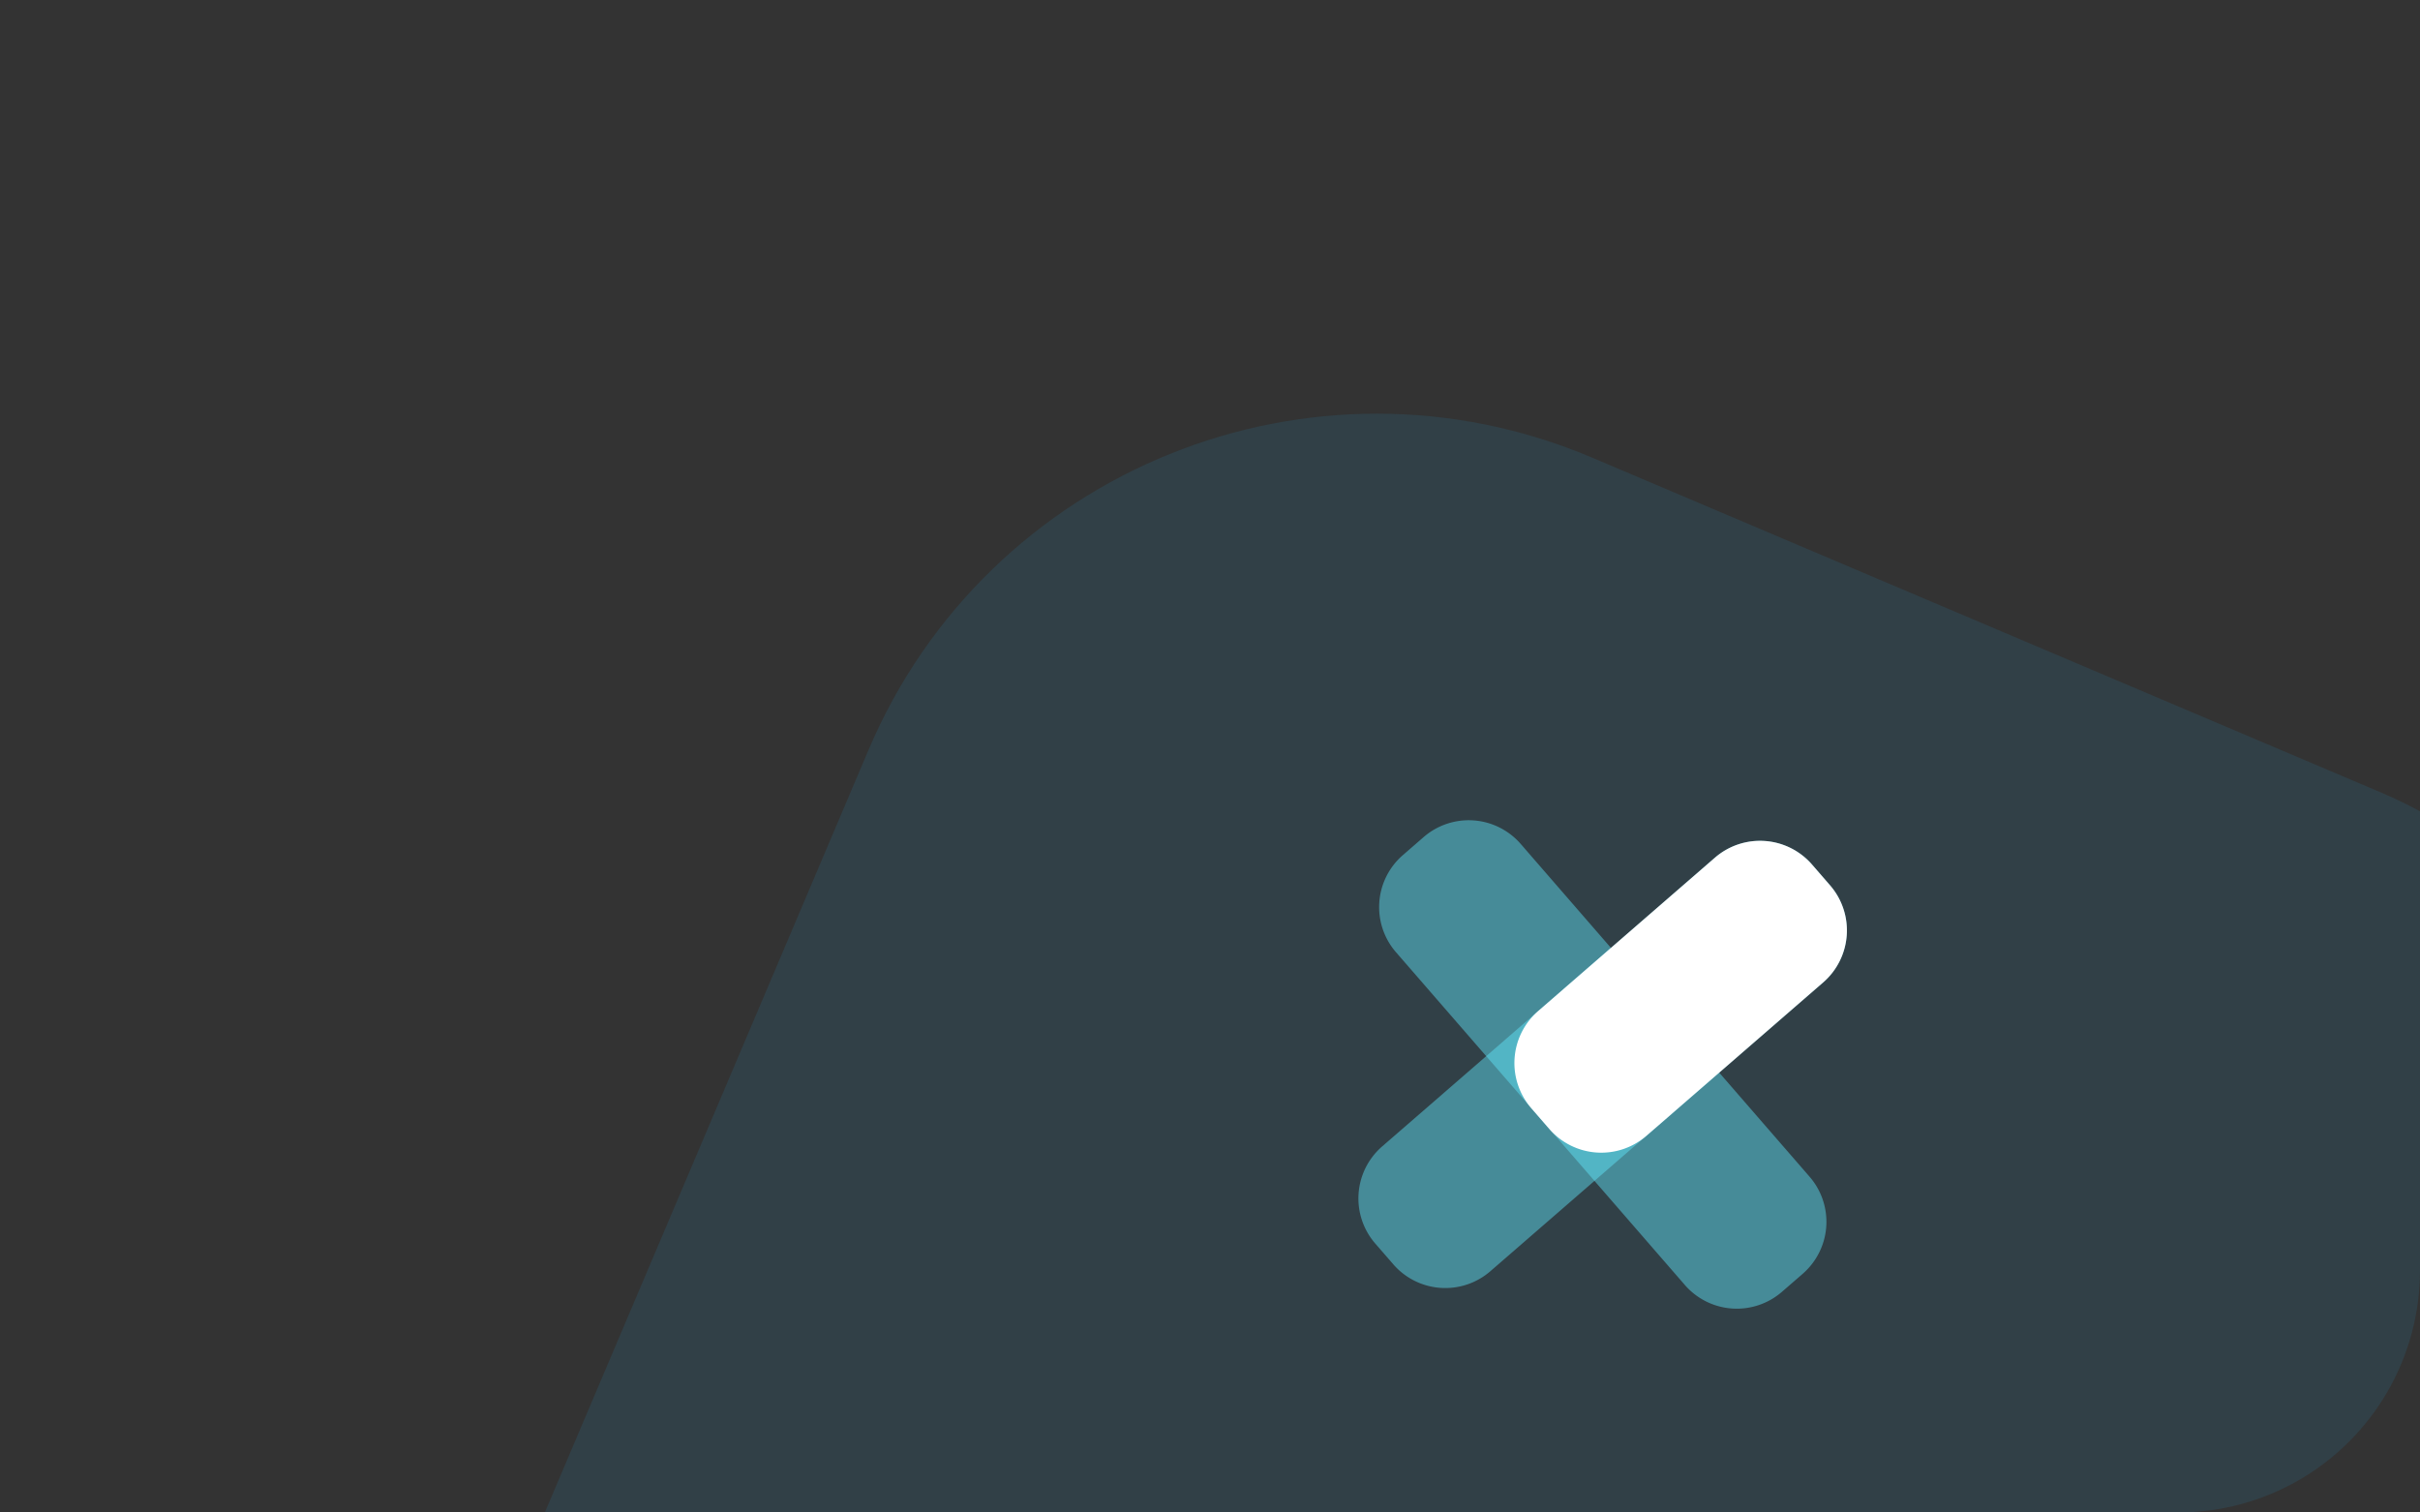 <svg xmlns="http://www.w3.org/2000/svg" width="320" height="200" viewBox="0 0 320 200">
    <rect x="0" y="0" width="320" height="200" fill="#333333" stroke="none"/>
    <defs>
        <clipPath id="clip-path">
            <path id="패스_127807" data-name="패스 127807" d="M32 0h256a32 32 0 0 1 32 32v136a32 32 0 0 1-32 32H32a32 32 0 0 1-32-32V32A32 32 0 0 1 32 0z" transform="translate(740 190)" style="fill:#fff"/>
        </clipPath>
        <clipPath id="clip-path-2"/>
        <clipPath id="clip-path-3">
            <rect id="사각형_9609" data-name="사각형 9609" width="320" height="200" rx="32" transform="translate(64 688)" style="fill:#fff"/>
        </clipPath>
        <clipPath id="clip-path-4">
            <rect id="사각형_9606" data-name="사각형 9606" width="236.274" height="234.302" rx="29" style="fill:#57b7f9"/>
        </clipPath>
        <clipPath id="clip-path-5">
            <rect id="사각형_9608" data-name="사각형 9608" width="254.837" height="237.023" rx="29" style="fill:#57b7f9"/>
        </clipPath>
        <clipPath id="clip-path-6">
            <rect id="사각형_9607" data-name="사각형 9607" width="254.837" height="234.835" rx="29" style="fill:#57b7f9"/>
        </clipPath>
        <filter id="mask" x="-15" y="-10" width="350" height="230" filterUnits="userSpaceOnUse">
            <feOffset dy="5"/>
            <feGaussianBlur stdDeviation="5" result="blur"/>
            <feFlood flood-color="#002d64" flood-opacity=".161"/>
            <feComposite operator="in" in2="blur"/>
            <feComposite in="SourceGraphic"/>
        </filter>
        <style>
            
        </style>
    </defs>
    <g id="마스크_그룹_14559" data-name="마스크 그룹 14559" transform="translate(-740 -190)" style="clip-path:url(#clip-path)">
        <g id="마스크_그룹_14552" data-name="마스크 그룹 14552" transform="translate(5.055 6)" style="clip-path:url(#clip-path-2)">
            <rect id="사각형_9582" data-name="사각형 9582" width="235.482" height="235.482" rx="74" transform="rotate(16 -384.645 3151.026)" style="mix-blend-mode:multiply;isolation:isolate;opacity:.104;fill:none"/>
            <g id="그룹_15213" data-name="그룹 15213" transform="rotate(165.02 486.412 243.53)">
                <path id="shape" d="M9.592 0h61.386a9.592 9.592 0 0 1 9.592 9.592v3.837a9.592 9.592 0 0 1-9.592 9.592H9.592A9.592 9.592 0 0 1 0 13.428V9.592A9.592 9.592 0 0 1 9.592 0z" transform="rotate(-25.97 105.287 24.279)" style="fill:none"/>
                <path id="shape-2" data-name="shape" d="M9.592 0h61.386a9.592 9.592 0 0 1 9.592 9.592v3.837a9.592 9.592 0 0 1-9.592 9.592H9.592A9.592 9.592 0 0 1 0 13.428V9.592A9.592 9.592 0 0 1 9.592 0z" transform="rotate(64.02 16.969 27.144)" style="fill:none"/>
                <path id="shape-3" data-name="shape" d="M9.592 0H42.2a9.592 9.592 0 0 1 9.592 9.592v3.837A9.592 9.592 0 0 1 42.2 23.02H9.592A9.592 9.592 0 0 1 0 13.428V9.592A9.592 9.592 0 0 1 9.592 0z" transform="rotate(-25.97 105.287 24.279)" style="fill:none"/>
            </g>
            <g id="그룹_15233" data-name="그룹 15233" transform="translate(981.36 214.061)">
                <g id="그룹_14645" data-name="그룹 14645">
                    <ellipse id="타원_1852" data-name="타원 1852" cx="5.617" cy="5.722" rx="5.617" ry="5.722" style="fill:none"/>
                    <ellipse id="타원_1853" data-name="타원 1853" cx="5.617" cy="5.722" rx="5.617" ry="5.722" transform="translate(26.765)" style="fill:none"/>
                </g>
                <g id="그룹_14656" data-name="그룹 14656" transform="rotate(-6 181.75 -98.053)">
                    <g id="그룹_14655" data-name="그룹 14655">
                        <path id="패스_100911" data-name="패스 100911" d="M7.337 8.586A7.393 7.393 0 0 1 0 1.114 1.084 1.084 0 0 1 1.071.024 1.074 1.074 0 0 1 2.137 1.11a5.244 5.244 0 0 0 5.2 5.3 5.293 5.293 0 0 0 5.229-5.32 1.069 1.069 0 1 1 2.137 0 7.462 7.462 0 0 1-7.366 7.496z" style="fill:none"/>
                        <path id="패스_100912" data-name="패스 100912" d="M7.337 8.586A7.393 7.393 0 0 1 0 1.114 1.084 1.084 0 0 1 1.071.024 1.074 1.074 0 0 1 2.137 1.11a5.244 5.244 0 0 0 5.2 5.3 5.293 5.293 0 0 0 5.229-5.32 1.069 1.069 0 1 1 2.137 0 7.462 7.462 0 0 1-7.366 7.496z" style="fill:none"/>
                    </g>
                </g>
            </g>
        </g>
        <rect id="사각형_9610" data-name="사각형 9610" width="259.281" height="259.281" rx="73" transform="rotate(23 -103.905 2281.912)" style="fill:#1eb2f3;opacity:.103;mix-blend-mode:multiply;isolation:isolate"/>
        <g id="그룹_15248" data-name="그룹 15248" transform="rotate(165.02 476.37 244.96)">
            <path id="shape-4" data-name="shape" d="M9.1 0h58.267a9.1 9.1 0 0 1 9.1 9.1v3.641a9.1 9.1 0 0 1-9.1 9.1H9.1a9.1 9.1 0 0 1-9.1-9.1V9.1A9.1 9.1 0 0 1 9.1 0z" transform="rotate(-25.97 99.93 23.043)" style="fill:rgba(99,235,255,.44)"/>
            <path id="shape-5" data-name="shape" d="M9.1 0h58.267a9.1 9.1 0 0 1 9.1 9.1v3.641a9.1 9.1 0 0 1-9.1 9.1H9.1a9.1 9.1 0 0 1-9.1-9.1V9.1A9.1 9.1 0 0 1 9.1 0z" transform="rotate(64.02 16.105 25.763)" style="fill:rgba(99,235,255,.44)"/>
            <path id="shape-6" data-name="shape" d="M9.1 0h30.956a9.1 9.1 0 0 1 9.1 9.1v3.641a9.1 9.1 0 0 1-9.1 9.1H9.1a9.1 9.1 0 0 1-9.1-9.1V9.1A9.1 9.1 0 0 1 9.1 0z" transform="rotate(-25.97 99.93 23.043)" style="fill:#fff"/>
        </g>
    </g>
</svg>
